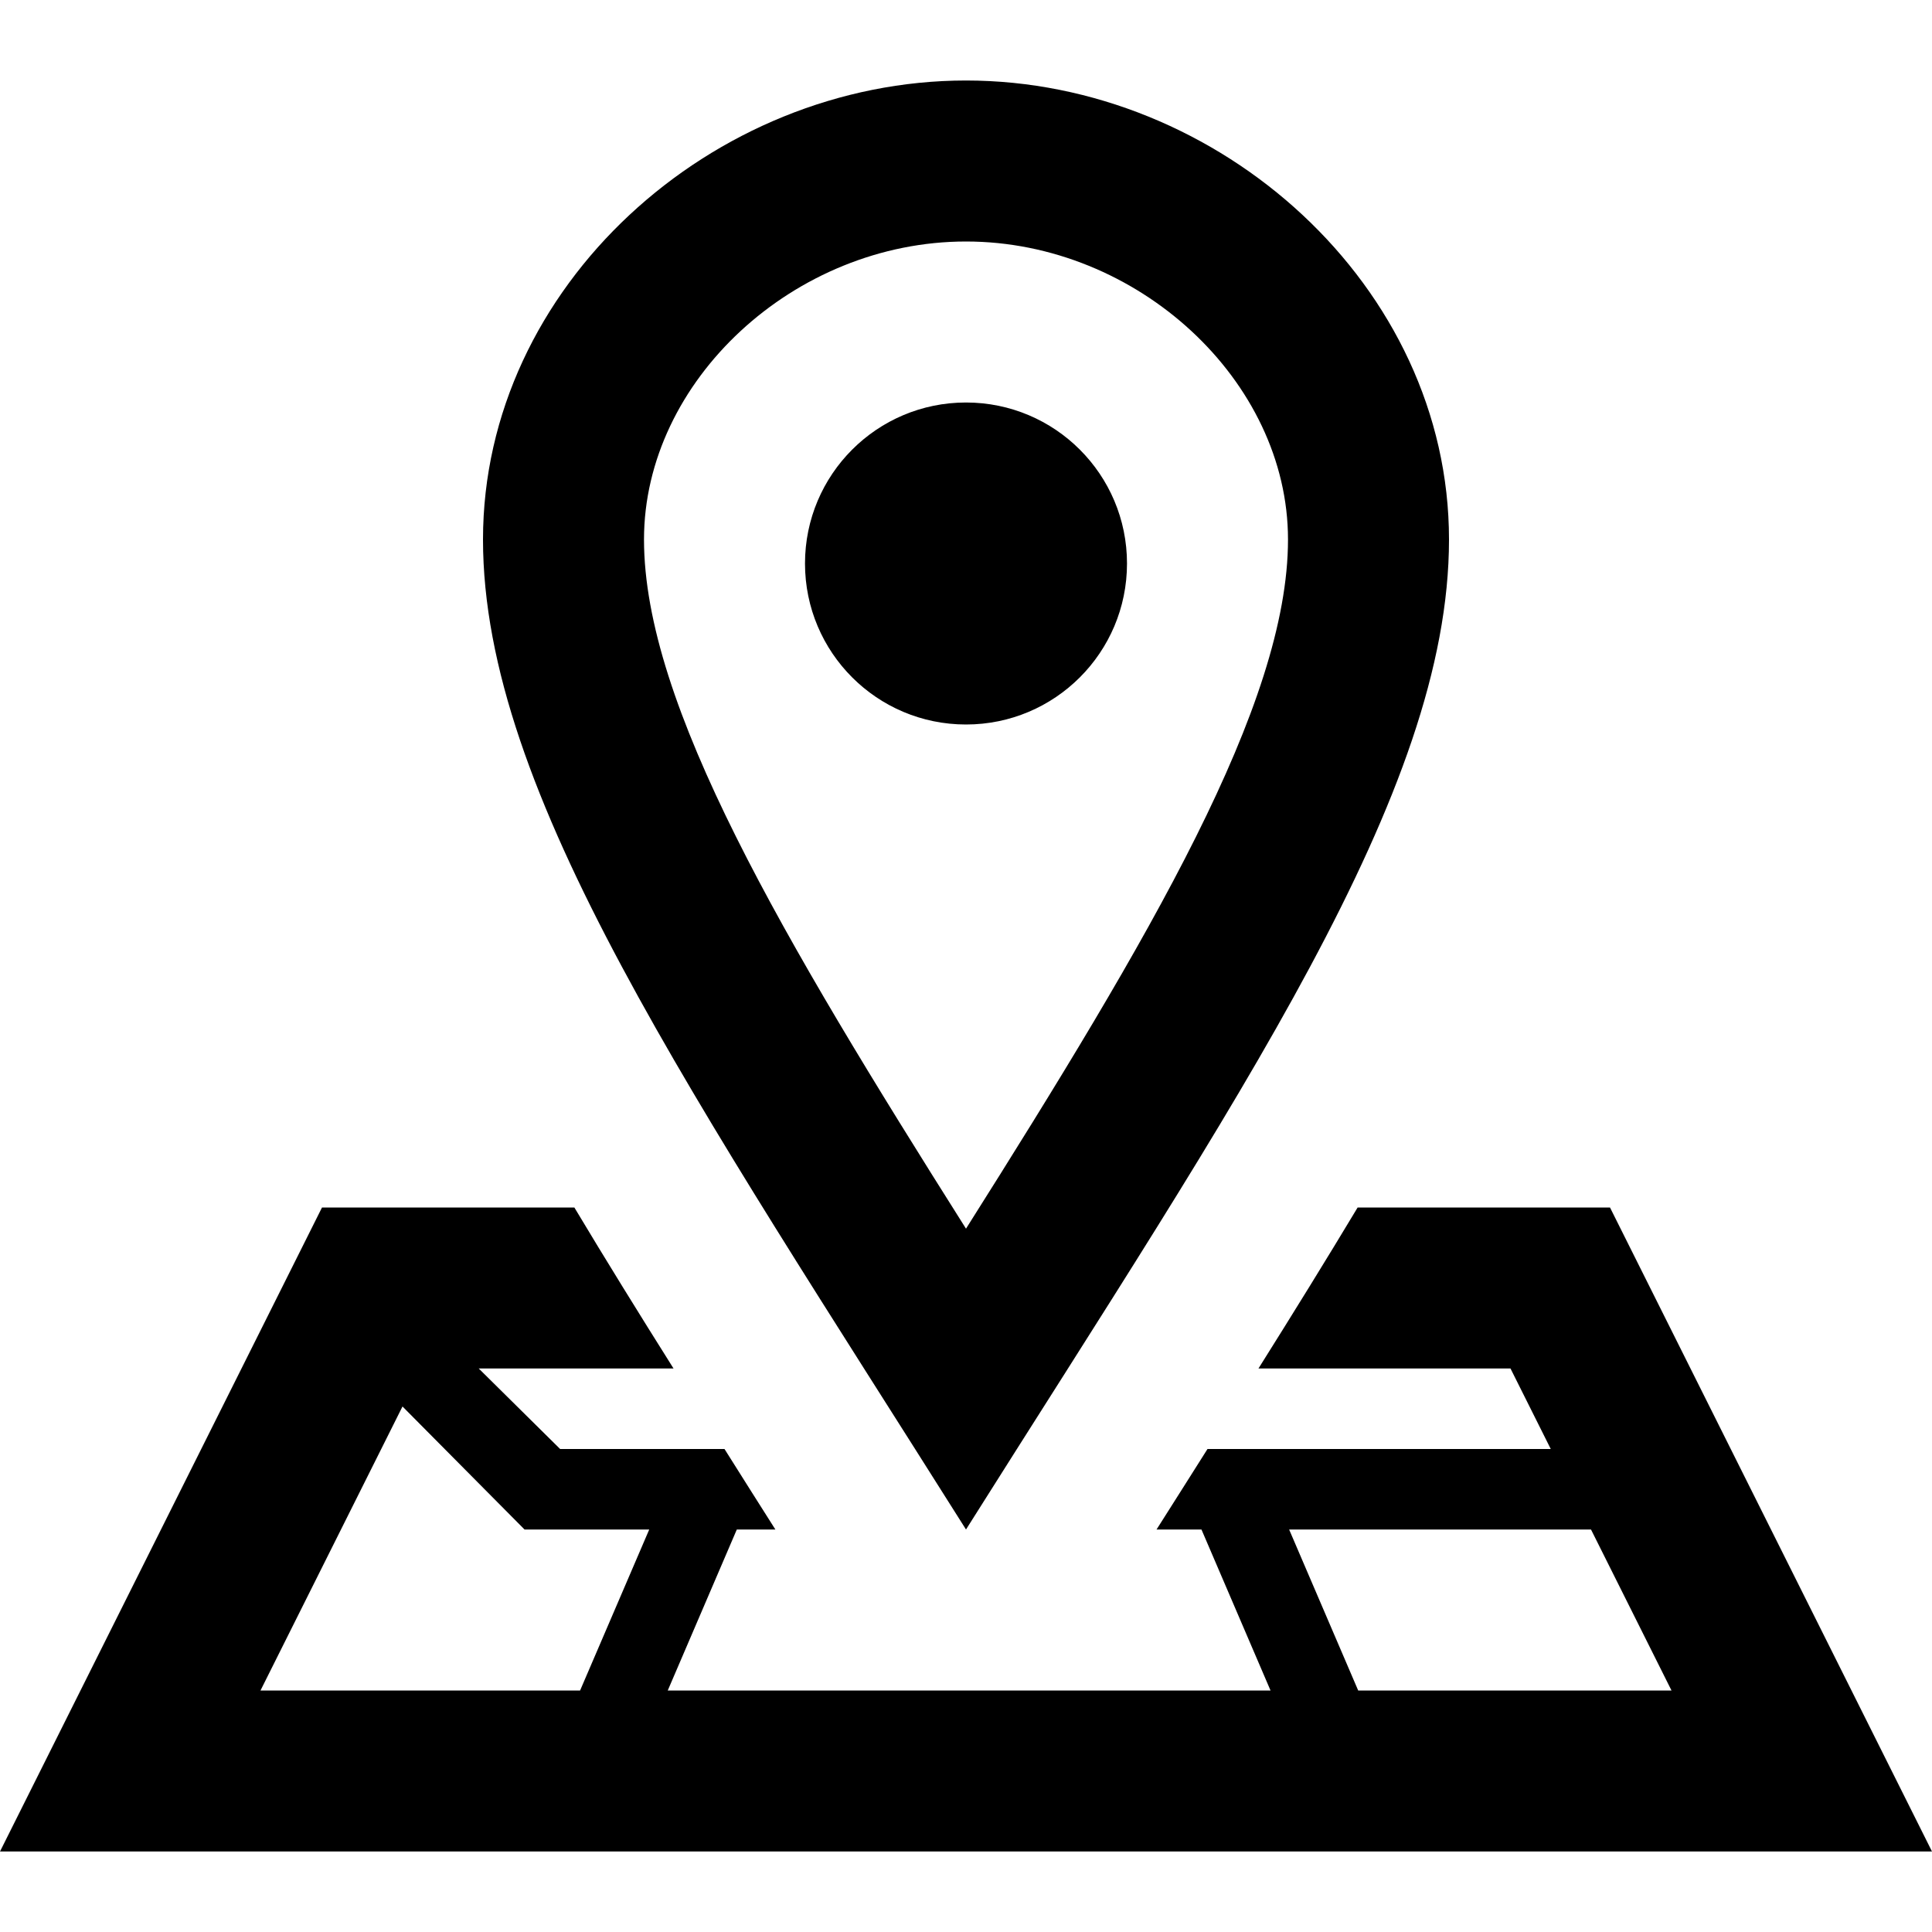 <svg width="24" height="24" viewBox="0 0 24 24" fill="none" xmlns="http://www.w3.org/2000/svg">
<g clip-path="url(#clip0_4_751)">
<path d="M12 3C14.131 3 16 4.73 16 6.702C16 8.752 14.286 11.643 12 15.263C9.714 11.643 8 8.752 8 6.702C8 4.73 9.869 3 12 3ZM12 1C8.852 1 6 3.553 6 6.702C6 9.85 8.602 13.609 12 19C15.398 13.609 18 9.85 18 6.702C18 3.553 15.149 1 12 1ZM12 9C10.895 9 10 8.105 10 7C10 5.895 10.895 5 12 5C13.105 5 14 5.895 14 7C14 8.105 13.105 9 12 9ZM20 15H16.865C16.48 15.641 16.067 16.309 15.633 17H18.764L19.264 18H15L14.656 18.544L14.367 19H14.925L15.783 21H8.295L9.153 19H9.632L9.343 18.544L9 18H6.958L5.947 17H8.367C7.932 16.309 7.519 15.641 7.135 15H4L0 23H24L20 15ZM7.206 21H3.236L5 17.472L6.516 19H8.065L7.206 21ZM16.014 19H19.764L20.764 21H16.872L16.014 19Z" fill="#1A1A1A" style="fill:#1A1A1A;fill:color(display-p3 0.102 0.102 0.102);fill-opacity:1;"/>
</g>
<defs>
<clipPath id="clip0_4_751">
<rect width="24" height="24" fill="white" style="fill:white;fill-opacity:1;"/>
</clipPath>
</defs>
</svg>

